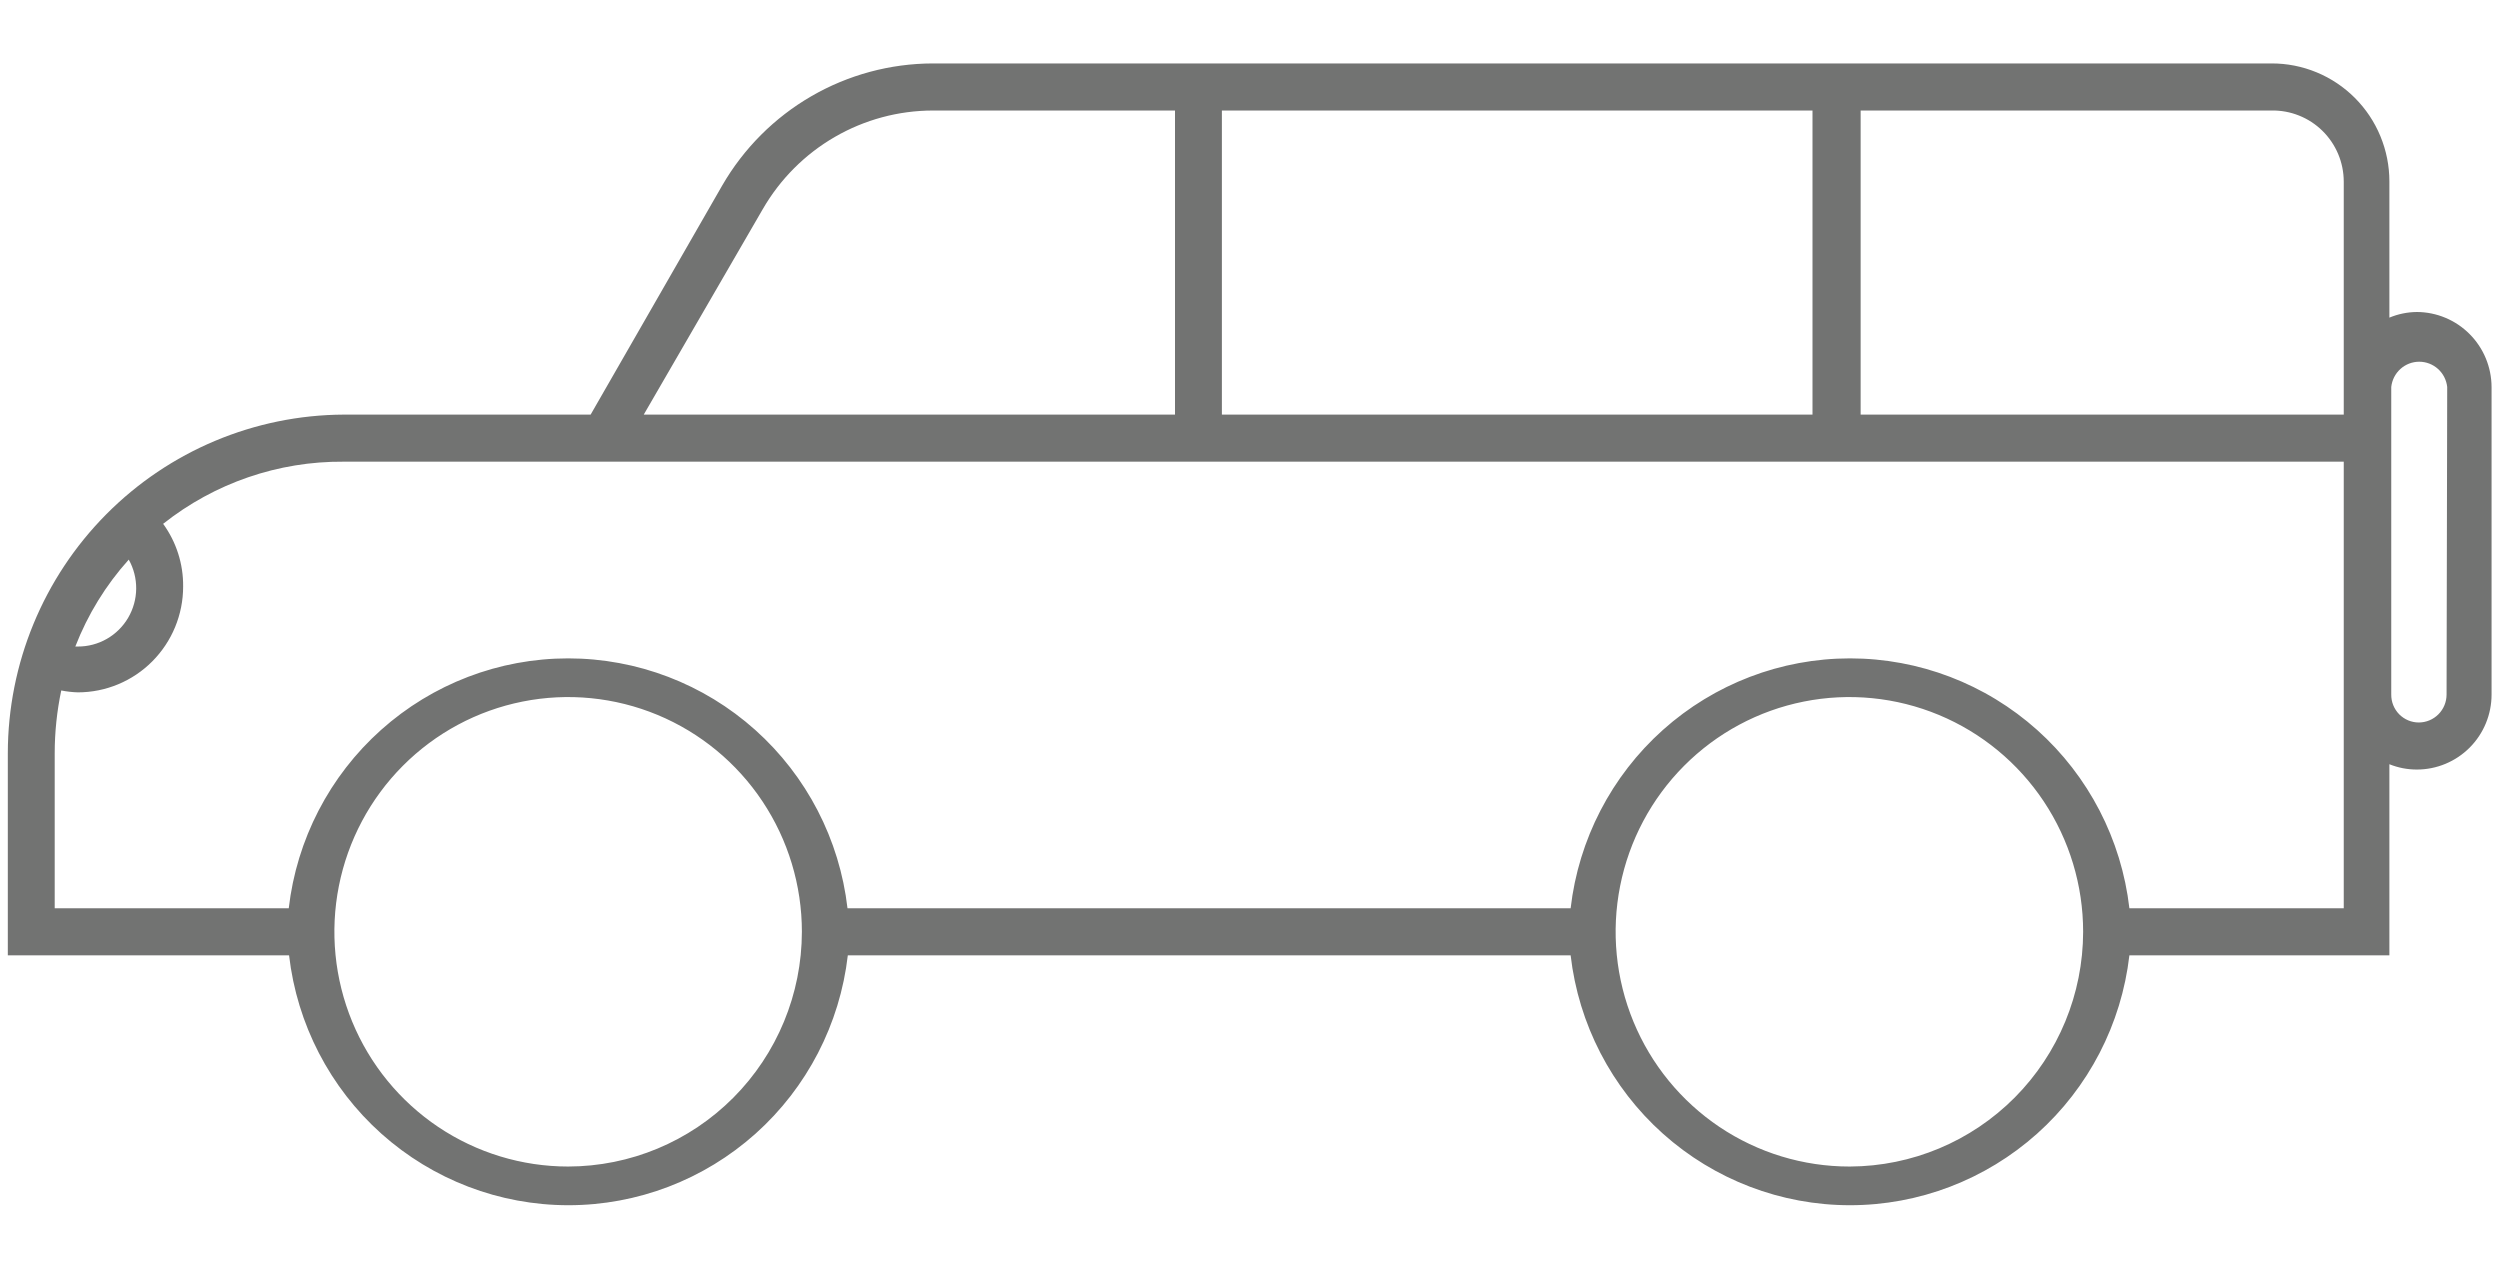    <svg width="108" height="55" viewBox="0 0 118 55" fill="none"
                                                            xmlns="http://www.w3.org/2000/svg">
                                                            <path
                                                                d="M114.077 12.18C113.631 12.184 113.19 12.274 112.779 12.446V6.018C112.779 5.285 112.635 4.56 112.355 3.883C112.076 3.206 111.666 2.592 111.149 2.074C110.633 1.557 110.02 1.147 109.345 0.868C108.67 0.589 107.948 0.446 107.218 0.448H44.029C42.015 0.452 40.037 0.986 38.293 1.997C36.548 3.008 35.099 4.461 34.088 6.21L27.878 17.023H16.225C12.016 17.043 7.985 18.735 5.014 21.73C2.043 24.725 0.373 28.779 0.369 33.006V42.545H13.644C14.02 45.793 15.57 48.789 18.001 50.964C20.433 53.138 23.575 54.34 26.831 54.34C30.086 54.34 33.229 53.138 35.66 50.964C38.091 48.789 39.642 45.793 40.017 42.545H74.134C74.509 45.793 76.06 48.789 78.491 50.964C80.922 53.138 84.065 54.34 87.32 54.34C90.576 54.34 93.718 53.138 96.15 50.964C98.581 48.789 100.132 45.793 100.507 42.545H112.779V33.525C113.191 33.692 113.632 33.777 114.077 33.776C115.012 33.776 115.908 33.403 116.57 32.739C117.231 32.076 117.602 31.175 117.602 30.236V15.72C117.598 14.782 117.226 13.884 116.565 13.221C115.905 12.558 115.011 12.184 114.077 12.18ZM110.625 6.018V17.023H87.822V2.67H107.218C107.662 2.662 108.102 2.743 108.514 2.908C108.926 3.072 109.302 3.317 109.619 3.629C109.936 3.94 110.188 4.312 110.361 4.722C110.534 5.132 110.623 5.572 110.625 6.018ZM57.673 17.023V2.67H85.55V17.023H57.673ZM36.005 7.321C36.821 5.909 37.991 4.736 39.399 3.92C40.807 3.104 42.403 2.673 44.029 2.67H55.46V17.023H30.385L36.005 7.321ZM6.077 23.867C6.312 24.287 6.433 24.762 6.428 25.243C6.423 25.725 6.292 26.197 6.049 26.612C5.806 27.027 5.458 27.371 5.042 27.609C4.625 27.848 4.153 27.972 3.673 27.97H3.555C4.141 26.46 4.995 25.069 6.077 23.867ZM26.816 52.514C24.634 52.514 22.501 51.864 20.686 50.647C18.872 49.429 17.458 47.699 16.623 45.675C15.788 43.65 15.569 41.422 15.995 39.273C16.421 37.124 17.471 35.149 19.014 33.6C20.557 32.05 22.523 30.995 24.663 30.568C26.804 30.14 29.022 30.36 31.038 31.198C33.054 32.037 34.777 33.457 35.989 35.279C37.202 37.101 37.849 39.243 37.849 41.434C37.845 44.372 36.681 47.188 34.613 49.265C32.545 51.342 29.741 52.51 26.816 52.514ZM87.291 52.514C85.109 52.514 82.976 51.864 81.161 50.647C79.347 49.429 77.933 47.699 77.098 45.675C76.263 43.65 76.044 41.422 76.47 39.273C76.896 37.124 77.946 35.149 79.489 33.6C81.032 32.05 82.998 30.995 85.138 30.568C87.279 30.14 89.497 30.36 91.513 31.198C93.529 32.037 95.252 33.457 96.465 35.279C97.677 37.101 98.324 39.243 98.324 41.434C98.32 44.367 97.16 47.178 95.099 49.254C93.037 51.33 90.24 52.502 87.32 52.514H87.291ZM110.625 40.324H100.507C100.132 37.076 98.581 34.08 96.15 31.905C93.718 29.731 90.576 28.529 87.32 28.529C84.065 28.529 80.922 29.731 78.491 31.905C76.06 34.08 74.509 37.076 74.134 40.324H40.002C39.627 37.076 38.076 34.08 35.645 31.905C33.214 29.731 30.072 28.529 26.816 28.529C23.56 28.529 20.418 29.731 17.987 31.905C15.555 34.08 14.005 37.076 13.629 40.324H2.582V33.006C2.583 32.011 2.686 31.018 2.891 30.044C3.149 30.095 3.411 30.125 3.673 30.133C4.991 30.133 6.256 29.607 7.188 28.67C8.12 27.734 8.644 26.465 8.644 25.141C8.656 24.077 8.324 23.038 7.7 22.178C10.127 20.255 13.134 19.22 16.225 19.245H110.625V40.324ZM115.478 30.236C115.478 30.586 115.34 30.921 115.094 31.168C114.847 31.416 114.514 31.555 114.165 31.555C113.994 31.555 113.824 31.52 113.665 31.454C113.507 31.387 113.363 31.29 113.242 31.168C113.122 31.045 113.026 30.899 112.962 30.74C112.898 30.58 112.865 30.409 112.867 30.236V15.72C112.902 15.393 113.056 15.089 113.3 14.869C113.543 14.649 113.86 14.527 114.188 14.527C114.515 14.527 114.832 14.649 115.075 14.869C115.319 15.089 115.473 15.393 115.508 15.72L115.478 30.236Z"
                                                                fill="#727372" />
                                                        </svg>